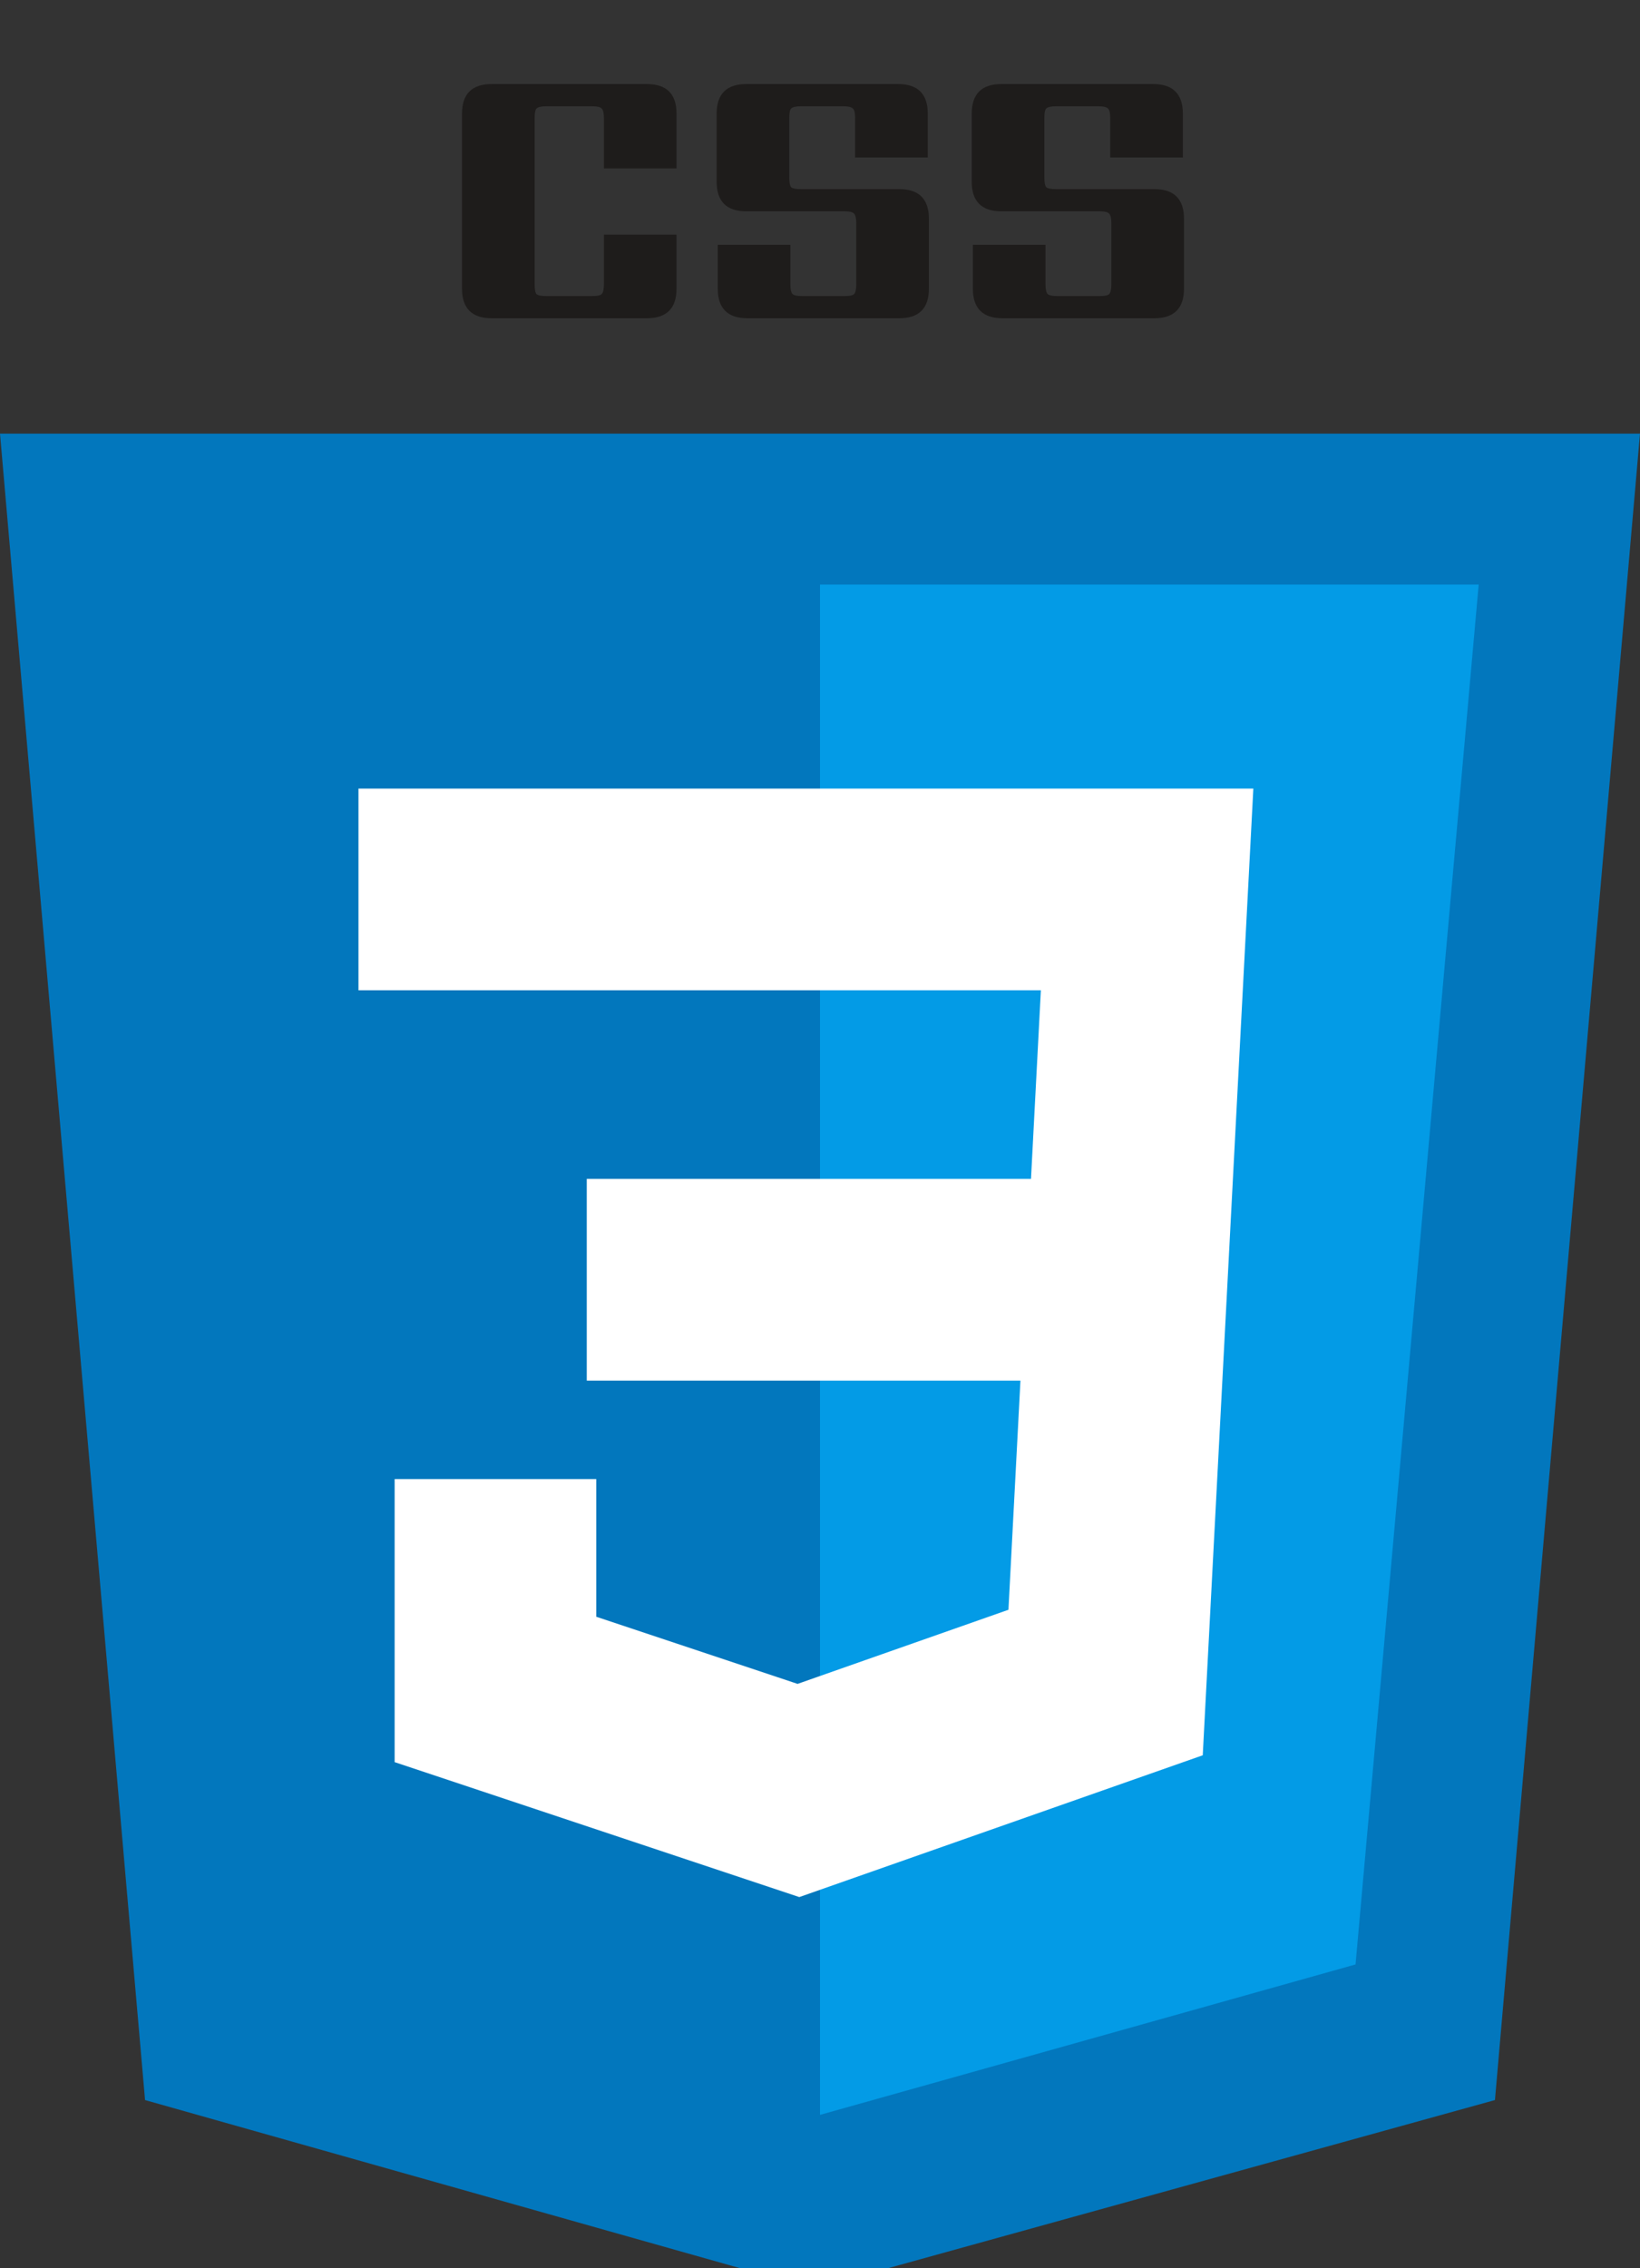 <svg width="366" height="506" viewBox="0 0 366 506" fill="none" xmlns="http://www.w3.org/2000/svg">
<rect x="0" y="0" width="366" height="506" fill="#333333" stroke="none"/>
<path d="M366 96.727H0L32.372 468.494L165.162 506H198.195L333.628 468.494L366 96.727Z" fill="#0277BD"/>
<path d="M330 130.406H183V301.103V471.8L302.517 438.241L330 130.406Z" fill="#039BE6"/>
<path d="M80 198.421H256L246.737 375.347L178.189 399.431L110.568 376.891V329.958" stroke="white" stroke-width="45"/>
<path d="M251.369 285.494H130.948" stroke="white" stroke-width="45"/>
<path d="M150.985 37.568H134.773V26.312C134.773 25.192 134.605 24.492 134.269 24.212C133.989 23.876 133.289 23.708 132.169 23.708H121.921C120.801 23.708 120.073 23.876 119.737 24.212C119.457 24.492 119.317 25.192 119.317 26.312V63.44C119.317 64.56 119.457 65.288 119.737 65.624C120.073 65.904 120.801 66.044 121.921 66.044H132.169C133.289 66.044 133.989 65.904 134.269 65.624C134.605 65.288 134.773 64.56 134.773 63.44V52.352H150.985V64.364C150.985 68.788 148.773 71 144.349 71H109.741C105.317 71 103.105 68.788 103.105 64.364V25.388C103.105 20.964 105.317 18.752 109.741 18.752H144.349C148.773 18.752 150.985 20.964 150.985 25.388V37.568ZM191.093 63.44V49.748C191.093 48.684 190.925 47.984 190.589 47.648C190.309 47.312 189.609 47.144 188.489 47.144H166.565C162.141 47.144 159.929 44.932 159.929 40.508V25.388C159.929 20.964 162.141 18.752 166.565 18.752H200.417C204.841 18.752 207.053 20.964 207.053 25.388V35.132H190.841V26.312C190.841 25.192 190.673 24.492 190.337 24.212C190.001 23.876 189.301 23.708 188.237 23.708H178.745C177.625 23.708 176.897 23.876 176.561 24.212C176.281 24.492 176.141 25.192 176.141 26.312V39.584C176.141 40.704 176.281 41.432 176.561 41.768C176.897 42.048 177.625 42.188 178.745 42.188H200.669C205.093 42.188 207.305 44.4 207.305 48.824V64.364C207.305 68.788 205.093 71 200.669 71H166.817C162.393 71 160.181 68.788 160.181 64.364V54.62H176.393V63.44C176.393 64.56 176.561 65.288 176.897 65.624C177.233 65.904 177.933 66.044 178.997 66.044H188.489C189.609 66.044 190.309 65.904 190.589 65.624C190.925 65.288 191.093 64.56 191.093 63.44ZM248.022 63.44V49.748C248.022 48.684 247.854 47.984 247.518 47.648C247.238 47.312 246.538 47.144 245.418 47.144H223.494C219.07 47.144 216.858 44.932 216.858 40.508V25.388C216.858 20.964 219.07 18.752 223.494 18.752H257.346C261.77 18.752 263.982 20.964 263.982 25.388V35.132H247.77V26.312C247.77 25.192 247.602 24.492 247.266 24.212C246.93 23.876 246.23 23.708 245.166 23.708H235.674C234.554 23.708 233.826 23.876 233.49 24.212C233.21 24.492 233.07 25.192 233.07 26.312V39.584C233.07 40.704 233.21 41.432 233.49 41.768C233.826 42.048 234.554 42.188 235.674 42.188H257.598C262.022 42.188 264.234 44.4 264.234 48.824V64.364C264.234 68.788 262.022 71 257.598 71H223.746C219.322 71 217.11 68.788 217.11 64.364V54.62H233.322V63.44C233.322 64.56 233.49 65.288 233.826 65.624C234.162 65.904 234.862 66.044 235.926 66.044H245.418C246.538 66.044 247.238 65.904 247.518 65.624C247.854 65.288 248.022 64.56 248.022 63.44Z" fill="#1E1C1B"/>
</svg>
